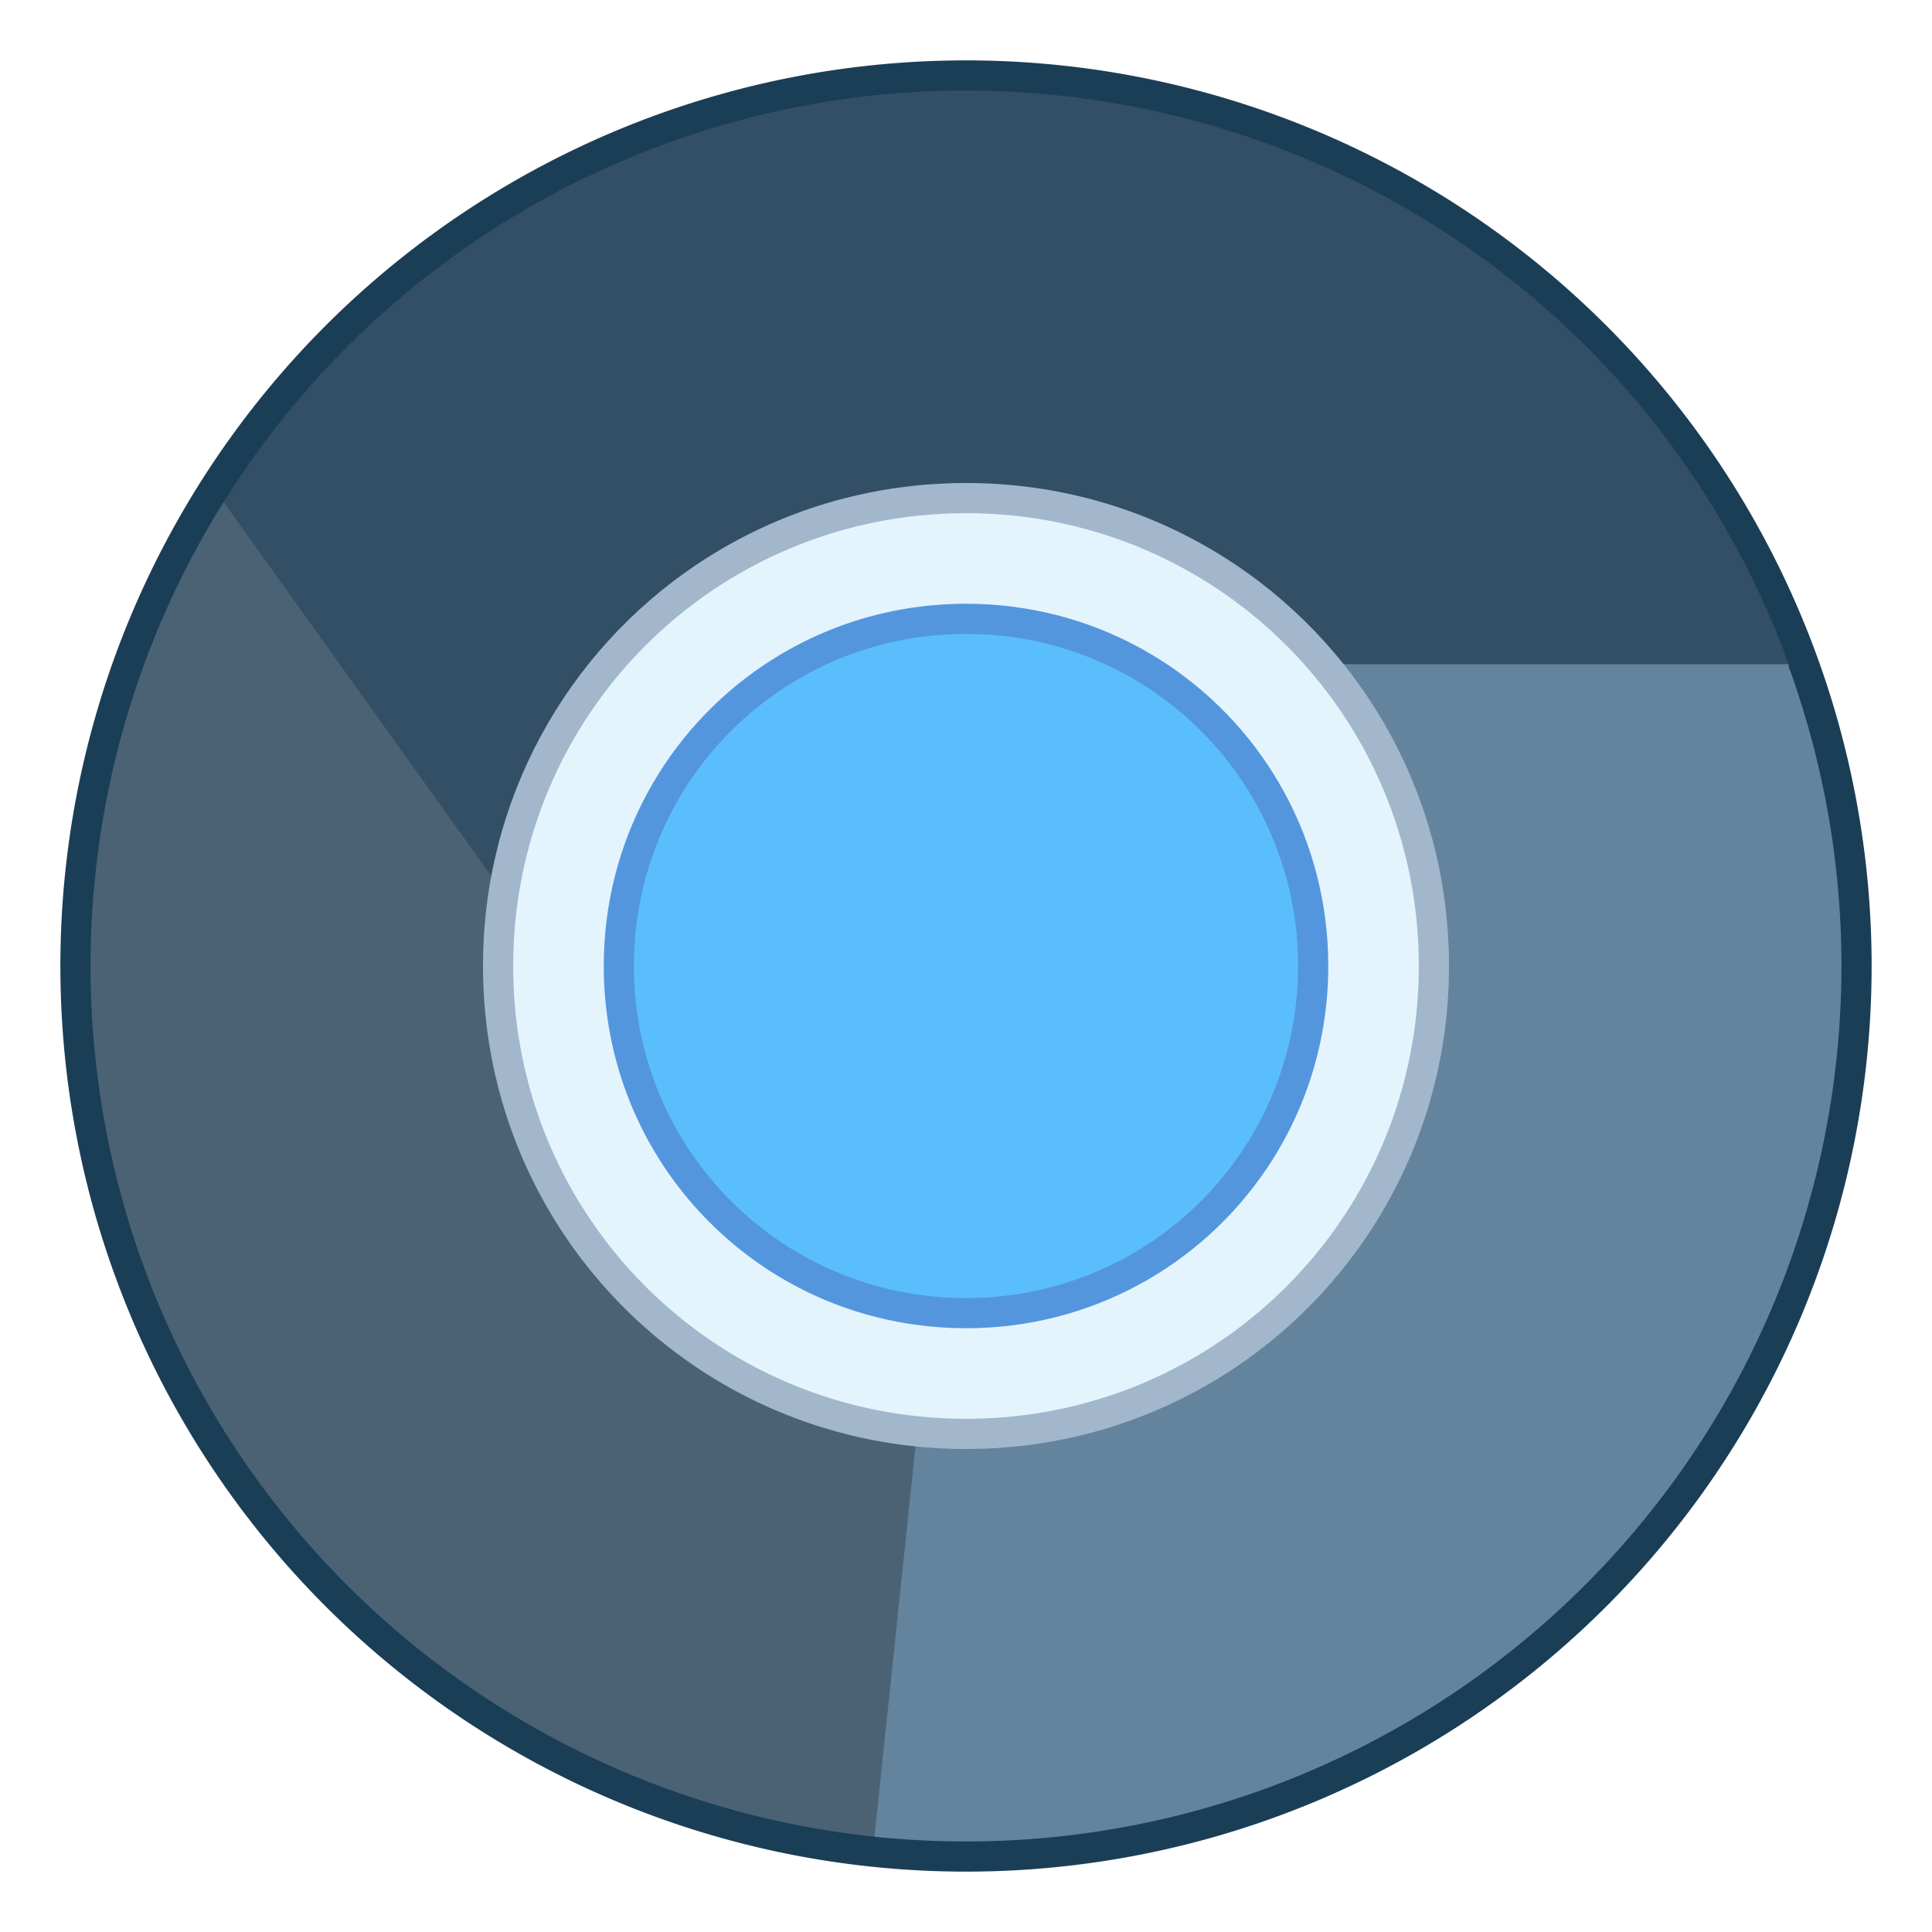 <?xml version="1.0" encoding="UTF-8" standalone="no"?>
<!-- Created with Inkscape (http://www.inkscape.org/) -->

<svg
   width="64"
   height="64"
   viewBox="0 0 64 64"
   version="1.1"
   id="svg8"
   inkscape:version="1.2 (dc2aedaf03, 2022-05-15)"
   sodipodi:docname="google-chrome-beta.svg"
   xmlns:inkscape="http://www.inkscape.org/namespaces/inkscape"
   xmlns:sodipodi="http://sodipodi.sourceforge.net/DTD/sodipodi-0.dtd"
   xmlns="http://www.w3.org/2000/svg"
   xmlns:svg="http://www.w3.org/2000/svg"
   xmlns:rdf="http://www.w3.org/1999/02/22-rdf-syntax-ns#"
   xmlns:cc="http://creativecommons.org/ns#"
   xmlns:dc="http://purl.org/dc/elements/1.1/">
  <title
     id="title7895">Antu icon Theme</title>
  <defs
     id="defs2" />
  <sodipodi:namedview
     id="base"
     pagecolor="#ffffff"
     bordercolor="#666666"
     borderopacity="1.0"
     inkscape:pageopacity="0.0"
     inkscape:pageshadow="2"
     inkscape:zoom="11.313709"
     inkscape:cx="6.9826792"
     inkscape:cy="30.184619"
     inkscape:document-units="px"
     inkscape:current-layer="layer1"
     showgrid="true"
     units="px"
     inkscape:window-width="2160"
     inkscape:window-height="1337"
     inkscape:window-x="0"
     inkscape:window-y="0"
     inkscape:window-maximized="1"
     objecttolerance="10"
     gridtolerance="10"
     guidetolerance="10"
     inkscape:snap-bbox="true"
     inkscape:bbox-paths="true"
     inkscape:bbox-nodes="true"
     inkscape:snap-bbox-edge-midpoints="true"
     inkscape:snap-bbox-midpoints="true"
     inkscape:object-paths="true"
     inkscape:snap-intersection-paths="true"
     inkscape:showpageshadow="false"
     inkscape:pagecheckerboard="0"
     inkscape:deskcolor="#d1d1d1">
    <inkscape:grid
       type="xygrid"
       id="grid7897"
       empspacing="4" />
  </sodipodi:namedview>
  <g
     inkscape:label="Capa 1"
     inkscape:groupmode="layer"
     id="layer1"
     transform="translate(0,-250.65)">
    <path
       style="opacity:1;vector-effect:none;fill:#173a54;fill-opacity:0.98;stroke:none;stroke-width:10.568;stroke-linecap:round;stroke-linejoin:round;stroke-miterlimit:4;stroke-dasharray:none;stroke-dashoffset:0;stroke-opacity:1"
       d="m 62,282.65 a 30,30 0 0 1 -30,30 30,30 0 0 1 -30,-30 30,30 0 0 1 30,-30 30,30 0 0 1 30,30 z"
       id="path3817"
       inkscape:connector-curvature="0" />
    <g
       id="g3615"
       transform="translate(24,-8)">
      <g
         id="g2911"
         transform="translate(-24,8)">
        <path
           style="opacity:1;vector-effect:none;fill:#4b6275;fill-opacity:1;stroke:none;stroke-width:16.111;stroke-linecap:round;stroke-linejoin:round;stroke-miterlimit:4;stroke-dasharray:none;stroke-dashoffset:0;stroke-opacity:1"
           d="M 29.472,311.54 A 29,29 0 0 1 6.047,295.59 29,29 0 0 1 7.407,267.282 L 32,282.65 Z"
           id="path2463-8-0"
           inkscape:connector-curvature="0" />
        <path
           style="opacity:1;vector-effect:none;fill:#334f65;fill-opacity:1;stroke:none;stroke-width:16.111;stroke-linecap:round;stroke-linejoin:round;stroke-miterlimit:4;stroke-dasharray:none;stroke-dashoffset:0;stroke-opacity:1"
           d="m 7.407,267.282 c 5.875,-9.403 16.598,-14.632 27.625,-13.473 11.027,1.159 20.428,8.422 24.22,18.841 H 36 l -4,10 -5,12 z"
           id="path2463-8"
           inkscape:connector-curvature="0"
           sodipodi:nodetypes="csccccc" />
        <path
           style="opacity:1;vector-effect:none;fill:#64849e;fill-opacity:1;stroke:none;stroke-width:16.111;stroke-linecap:round;stroke-linejoin:round;stroke-miterlimit:4;stroke-dasharray:none;stroke-dashoffset:0;stroke-opacity:1"
           d="M 33,22 32,32 28.969,60.842 A 29,29 0 0 0 54.852,49.854 29,29 0 0 0 59.252,22.082 V 22 Z"
           id="path2463-8-9"
           transform="translate(0,250.65)"
           inkscape:connector-curvature="0" />
      </g>
    </g>
    <g
       id="g2295"
       transform="translate(61,2)">
      <path
         id="rect4544-5-5-7-0-5"
         d="m -29,264.65 c -1.108,0 -2.189,0.112 -3.232,0.324 -0.261,0.053 -0.52,0.113 -0.776,0.178 -1.536,0.393 -2.981,1.008 -4.3,1.808 -0.22,0.133 -0.437,0.271 -0.65,0.415 -4.254,2.87 -7.042,7.735 -7.042,13.275 0,3.324 1.003,6.404 2.725,8.957 1.63e-4,2.3e-4 -1.63e-4,8.5e-4 0,8.5e-4 1.004,1.489 2.254,2.798 3.691,3.871 0.205,0.153 0.413,0.302 0.626,0.446 1.277,0.861 2.685,1.542 4.191,2.008 0.251,0.078 0.503,0.149 0.759,0.215 1.28,0.328 2.623,0.502 4.008,0.502 5.54,0 10.405,-2.787 13.275,-7.042 1.62e-4,-2.6e-4 -1.62e-4,-8.5e-4 0,-8.5e-4 1.722,-2.553 2.725,-5.633 2.725,-8.957 0,-5.54 -2.787,-10.405 -7.042,-13.275 -2.42e-4,-1.6e-4 -8e-4,1.7e-4 -0.001,0 -1.489,-1.004 -3.157,-1.764 -4.949,-2.223 -3.27e-4,-8e-5 -6.93e-4,8e-5 -0.001,0 -1.28,-0.328 -2.622,-0.502 -4.007,-0.502 z"
         style="fill:#a3b7cc;fill-opacity:1;stroke:none;stroke-width:0.229;stroke-miterlimit:4;stroke-dasharray:none;stroke-opacity:1"
         inkscape:connector-curvature="0" />
      <path
         style="fill:#e4f4fd;fill-opacity:1;stroke:none;stroke-width:0.214;stroke-miterlimit:4;stroke-dasharray:none;stroke-opacity:1"
         d="m -29,265.65 h 1.7e-5 c 8.31,0 15,6.69 15,15 0,8.31 -6.69,15 -15,15 h -1.7e-5 c -8.31,0 -15,-6.69 -15,-15 0,-8.31 6.69,-15 15,-15 z"
         id="rect4544-5-5-6-6-6"
         inkscape:connector-curvature="0" />
      <path
         id="rect4544-5-5-7-0-4-2"
         d="m -29,268.65 c -0.831,0 -1.642,0.084 -2.424,0.243 -0.196,0.04 -0.39,0.085 -0.582,0.134 -1.152,0.295 -2.236,0.756 -3.225,1.356 -0.165,0.1 -0.328,0.203 -0.487,0.311 C -38.909,272.846 -41,276.495 -41,280.65 c 0,2.493 0.752,4.803 2.044,6.718 1.21e-4,1.6e-4 -1.21e-4,6.3e-4 0,6.3e-4 0.753,1.117 1.691,2.098 2.768,2.903 0.154,0.115 0.31,0.227 0.47,0.334 0.957,0.646 2.014,1.157 3.143,1.506 0.188,0.058 0.378,0.112 0.57,0.161 0.96,0.246 1.967,0.377 3.006,0.377 4.155,0 7.804,-2.091 9.956,-5.281 1.21e-4,-1.8e-4 -1.21e-4,-6.4e-4 0,-6.4e-4 1.291,-1.915 2.044,-4.225 2.044,-6.718 0,-4.155 -2.091,-7.804 -5.281,-9.956 -1.82e-4,-1.2e-4 -6e-4,1.4e-4 -8.2e-4,0 -1.117,-0.753 -2.368,-1.323 -3.712,-1.667 -2.47e-4,-7e-5 -5.22e-4,5e-5 -8.21e-4,0 -0.96,-0.246 -1.967,-0.377 -3.005,-0.377 z"
         style="fill:#5496dd;fill-opacity:1;stroke:none;stroke-width:0.171;stroke-miterlimit:4;stroke-dasharray:none;stroke-opacity:1"
         inkscape:connector-curvature="0" />
      <path
         style="fill:#5abefd;fill-opacity:1;stroke:none;stroke-width:0.157;stroke-miterlimit:4;stroke-dasharray:none;stroke-opacity:1"
         d="m -29,269.65 h 1.2e-5 c 6.094,0 11,4.906 11,11 0,6.094 -4.906,11 -11,11 h -1.2e-5 C -35.094,291.65 -40,286.744 -40,280.65 -40,274.556 -35.094,269.65 -29,269.65 Z"
         id="rect4544-5-5-6-6-7-9"
         inkscape:connector-curvature="0" />
    </g>
  </g>
</svg>
